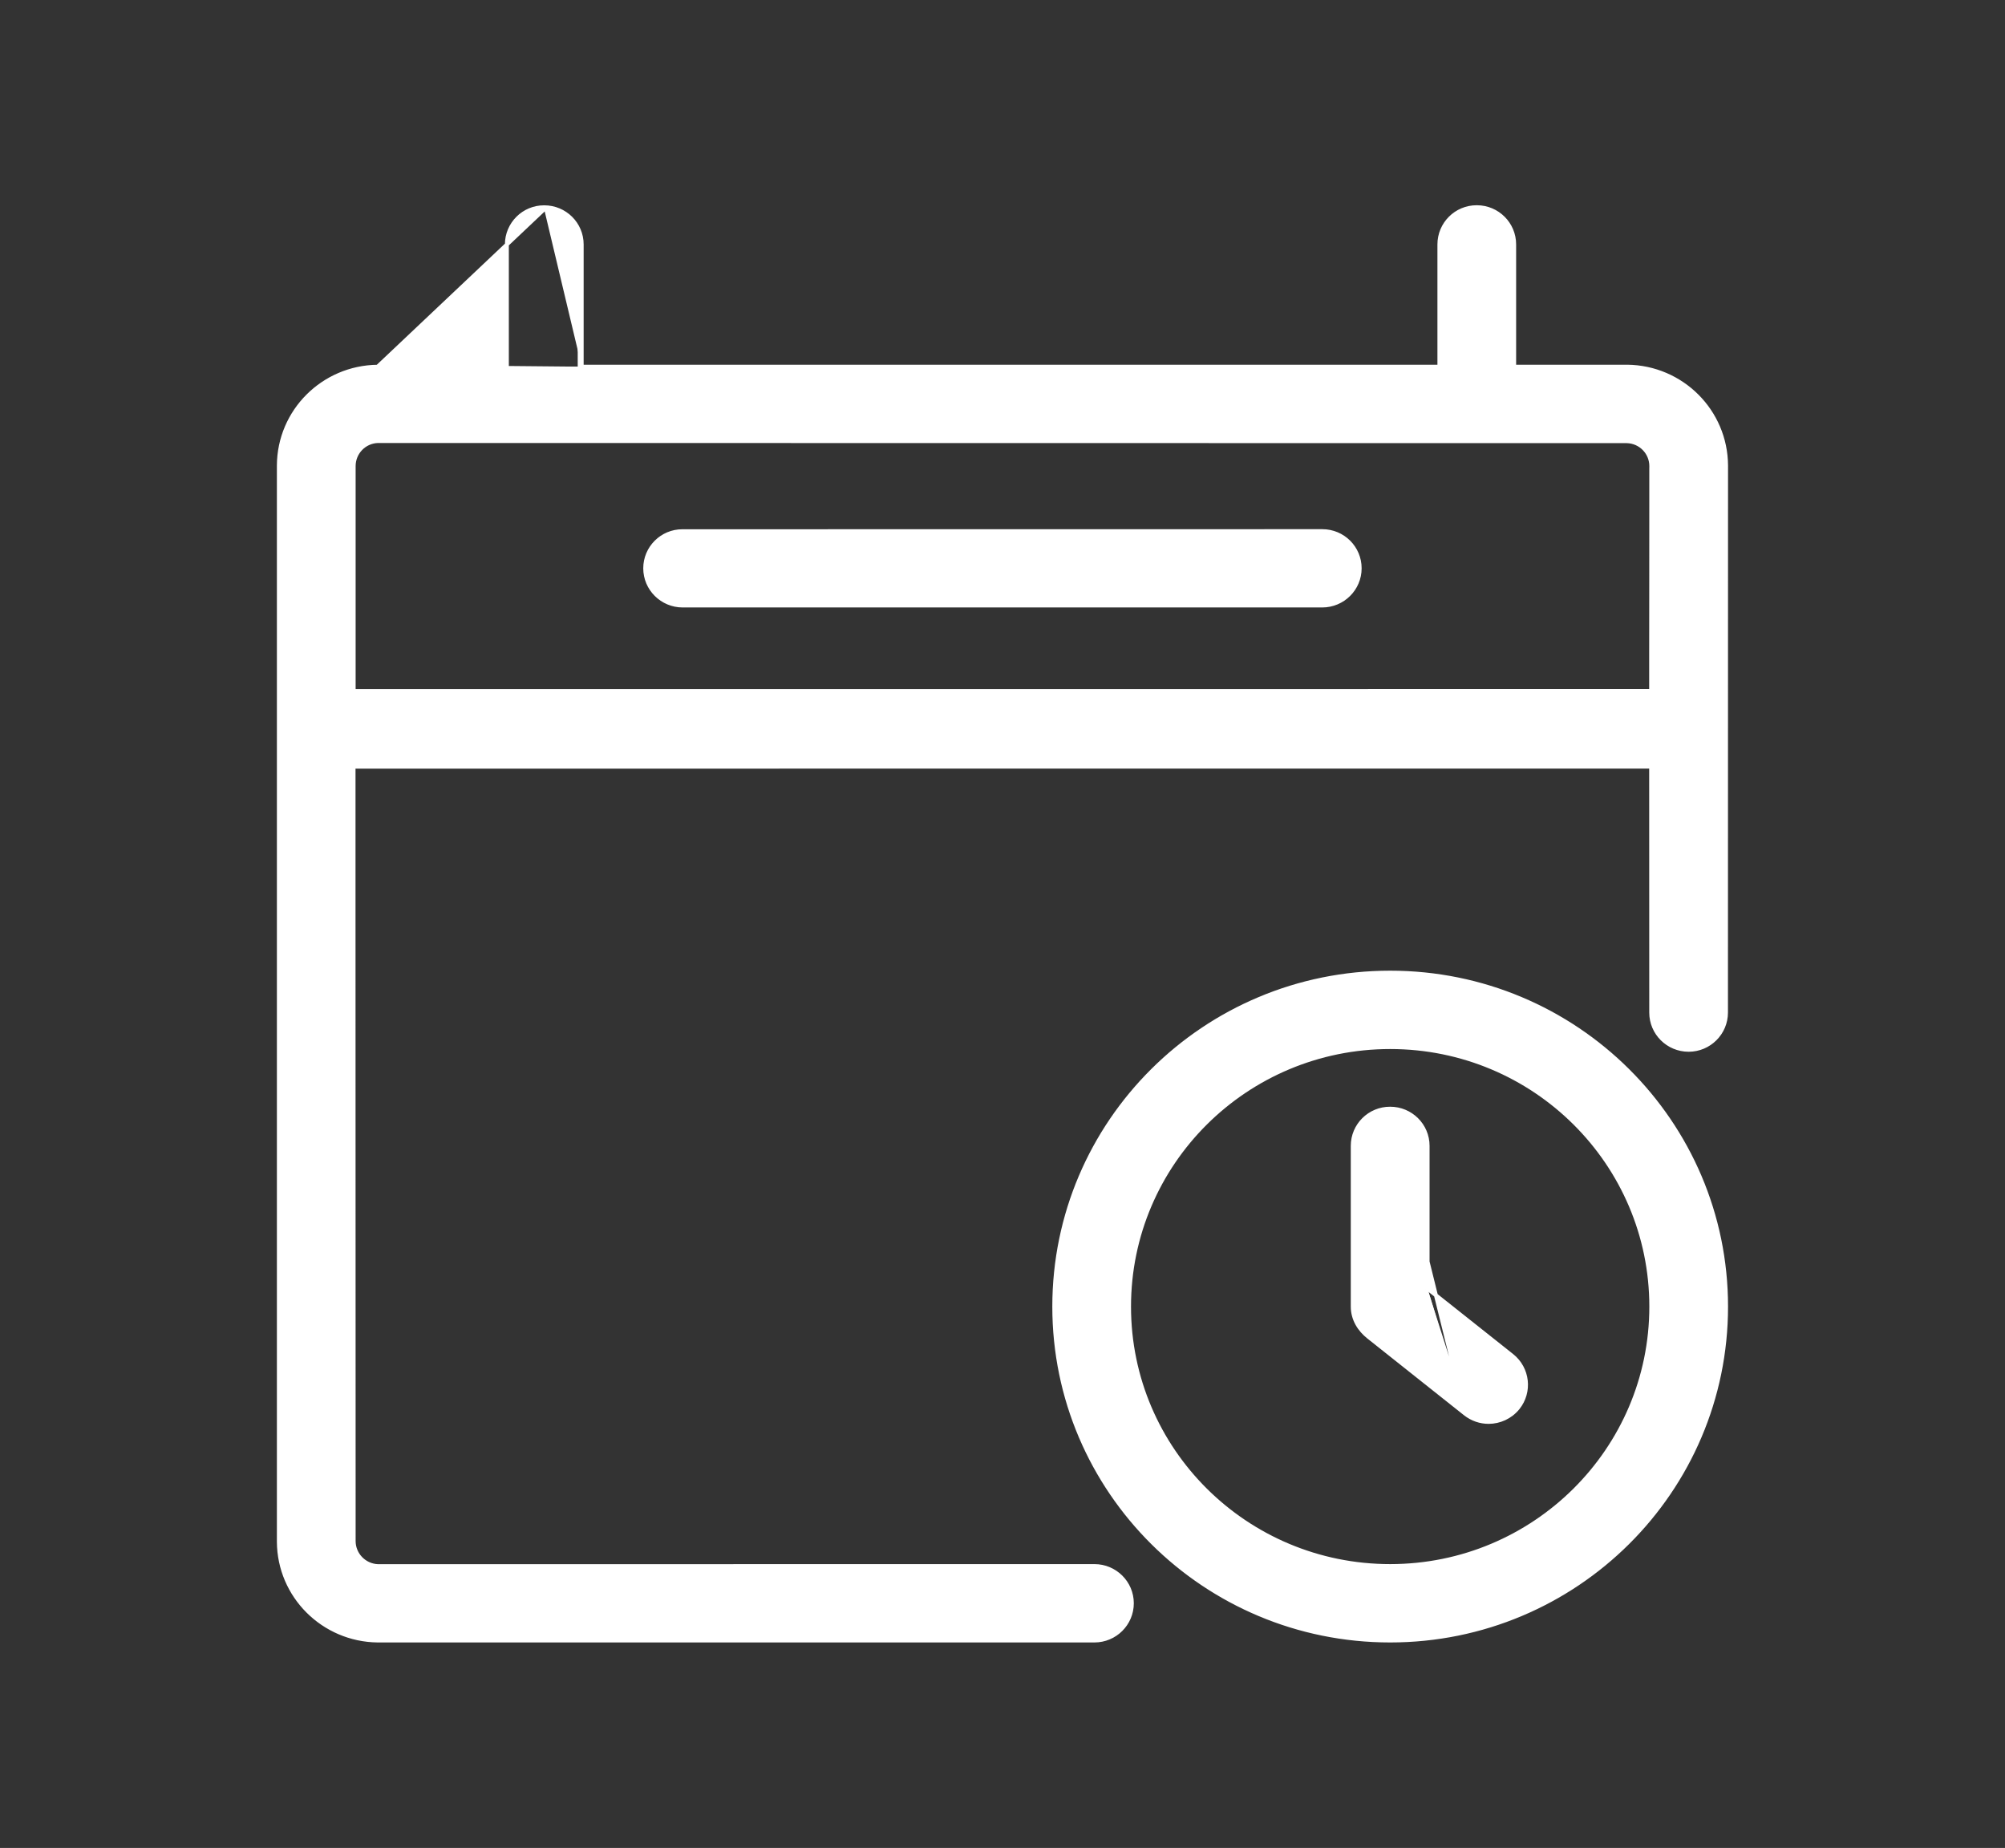 <svg width="51" height="47" viewBox="0 0 51 47" fill="none" xmlns="http://www.w3.org/2000/svg">
<rect x="0" y="0" width="51" height="47" fill="#333333" stroke="none"/>
<path d="M37.271 35.957L37.271 35.957L34.812 34.004C34.58 33.821 34.409 33.554 34.409 33.232V29.143C34.409 28.62 34.835 28.196 35.361 28.198M37.271 35.957L35.361 28.248M37.271 35.957C37.447 36.095 37.655 36.164 37.864 36.164C38.142 36.164 38.42 36.042 38.609 35.809L38.609 35.809C38.936 35.4 38.869 34.805 38.458 34.478L38.458 34.478L36.313 32.776M37.271 35.957L36.263 32.8M35.361 28.198L35.361 28.248M35.361 28.198C35.361 28.198 35.361 28.198 35.361 28.198V28.248M35.361 28.198C35.886 28.198 36.313 28.62 36.313 29.143V32.776M35.361 28.248C35.859 28.248 36.263 28.648 36.263 29.143V32.8M36.313 32.776L36.294 32.761L36.263 32.8M36.313 32.776V32.8H36.263M9.605 9.327L9.606 9.327L12.893 9.326V6.217C12.893 5.696 13.318 5.27 13.842 5.272M9.605 9.327L13.842 5.322M9.605 9.327C8.22 9.342 7.1 10.458 7.093 11.838V11.838L7.093 39.211L7.093 39.212C7.1 40.591 8.22 41.707 9.605 41.724H9.606H27.838C28.363 41.724 28.79 41.3 28.79 40.777C28.79 40.254 28.363 39.831 27.838 39.831L9.615 39.833C9.271 39.821 8.996 39.538 8.996 39.195L8.994 29.321L8.993 22.534L8.993 20.298L8.993 19.671L8.993 19.506L8.993 19.5L41.999 19.498L42.001 25.753C42.001 26.276 42.427 26.7 42.953 26.7C43.476 26.7 43.903 26.276 43.903 25.753L43.905 11.838V11.838C43.897 10.458 42.777 9.342 41.392 9.326H41.392H38.515V6.217C38.515 5.694 38.09 5.27 37.565 5.27L37.563 5.27L37.563 5.27C37.563 5.27 37.563 5.27 37.562 5.27C37.037 5.269 36.613 5.694 36.613 6.217V9.326H14.796M9.605 9.327L14.796 9.376V9.326M13.842 5.272C13.842 5.272 13.842 5.272 13.842 5.272L13.842 5.322M13.842 5.272H13.842V5.322M13.842 5.272H13.844C14.369 5.272 14.796 5.694 14.796 6.217V9.326M13.842 5.322H13.844C14.342 5.322 14.745 5.722 14.745 6.217V9.326H14.796M17.361 13.511L17.373 13.511L33.635 13.509C34.16 13.509 34.585 13.931 34.585 14.454C34.585 14.976 34.158 15.4 33.633 15.4H17.364C16.839 15.4 16.412 14.976 16.412 14.454C16.412 13.933 16.837 13.509 17.36 13.511C17.36 13.511 17.36 13.511 17.361 13.511ZM17.361 13.511L17.36 13.561L17.361 13.511ZM8.996 17.575V11.855C8.996 11.51 9.268 11.229 9.612 11.217L41.381 11.221C41.382 11.221 41.382 11.221 41.382 11.221C41.726 11.229 42.003 11.51 42.003 11.855V11.855V11.856L42.003 11.859L42.003 11.871L42.002 11.92L42.002 12.103L42.002 12.758L42.001 14.74L41.999 16.723L41.999 17.376L41.999 17.559L41.999 17.574C28.705 17.575 20.444 17.575 15.505 17.575L10.371 17.575L9.276 17.575L9.025 17.575H8.996ZM35.361 26.631C39.03 26.63 42.003 29.586 42.003 33.232C42.003 36.876 39.028 39.831 35.361 39.831C31.692 39.831 28.719 36.877 28.719 33.232C28.719 29.587 31.692 26.631 35.361 26.631ZM35.361 24.738C30.641 24.738 26.817 28.541 26.817 33.232C26.817 37.922 30.643 41.724 35.361 41.724C40.079 41.724 43.905 37.922 43.905 33.232C43.905 28.54 40.079 24.738 35.361 24.738Z" fill="white" stroke="white" stroke-width="0.1"/>
</svg>
